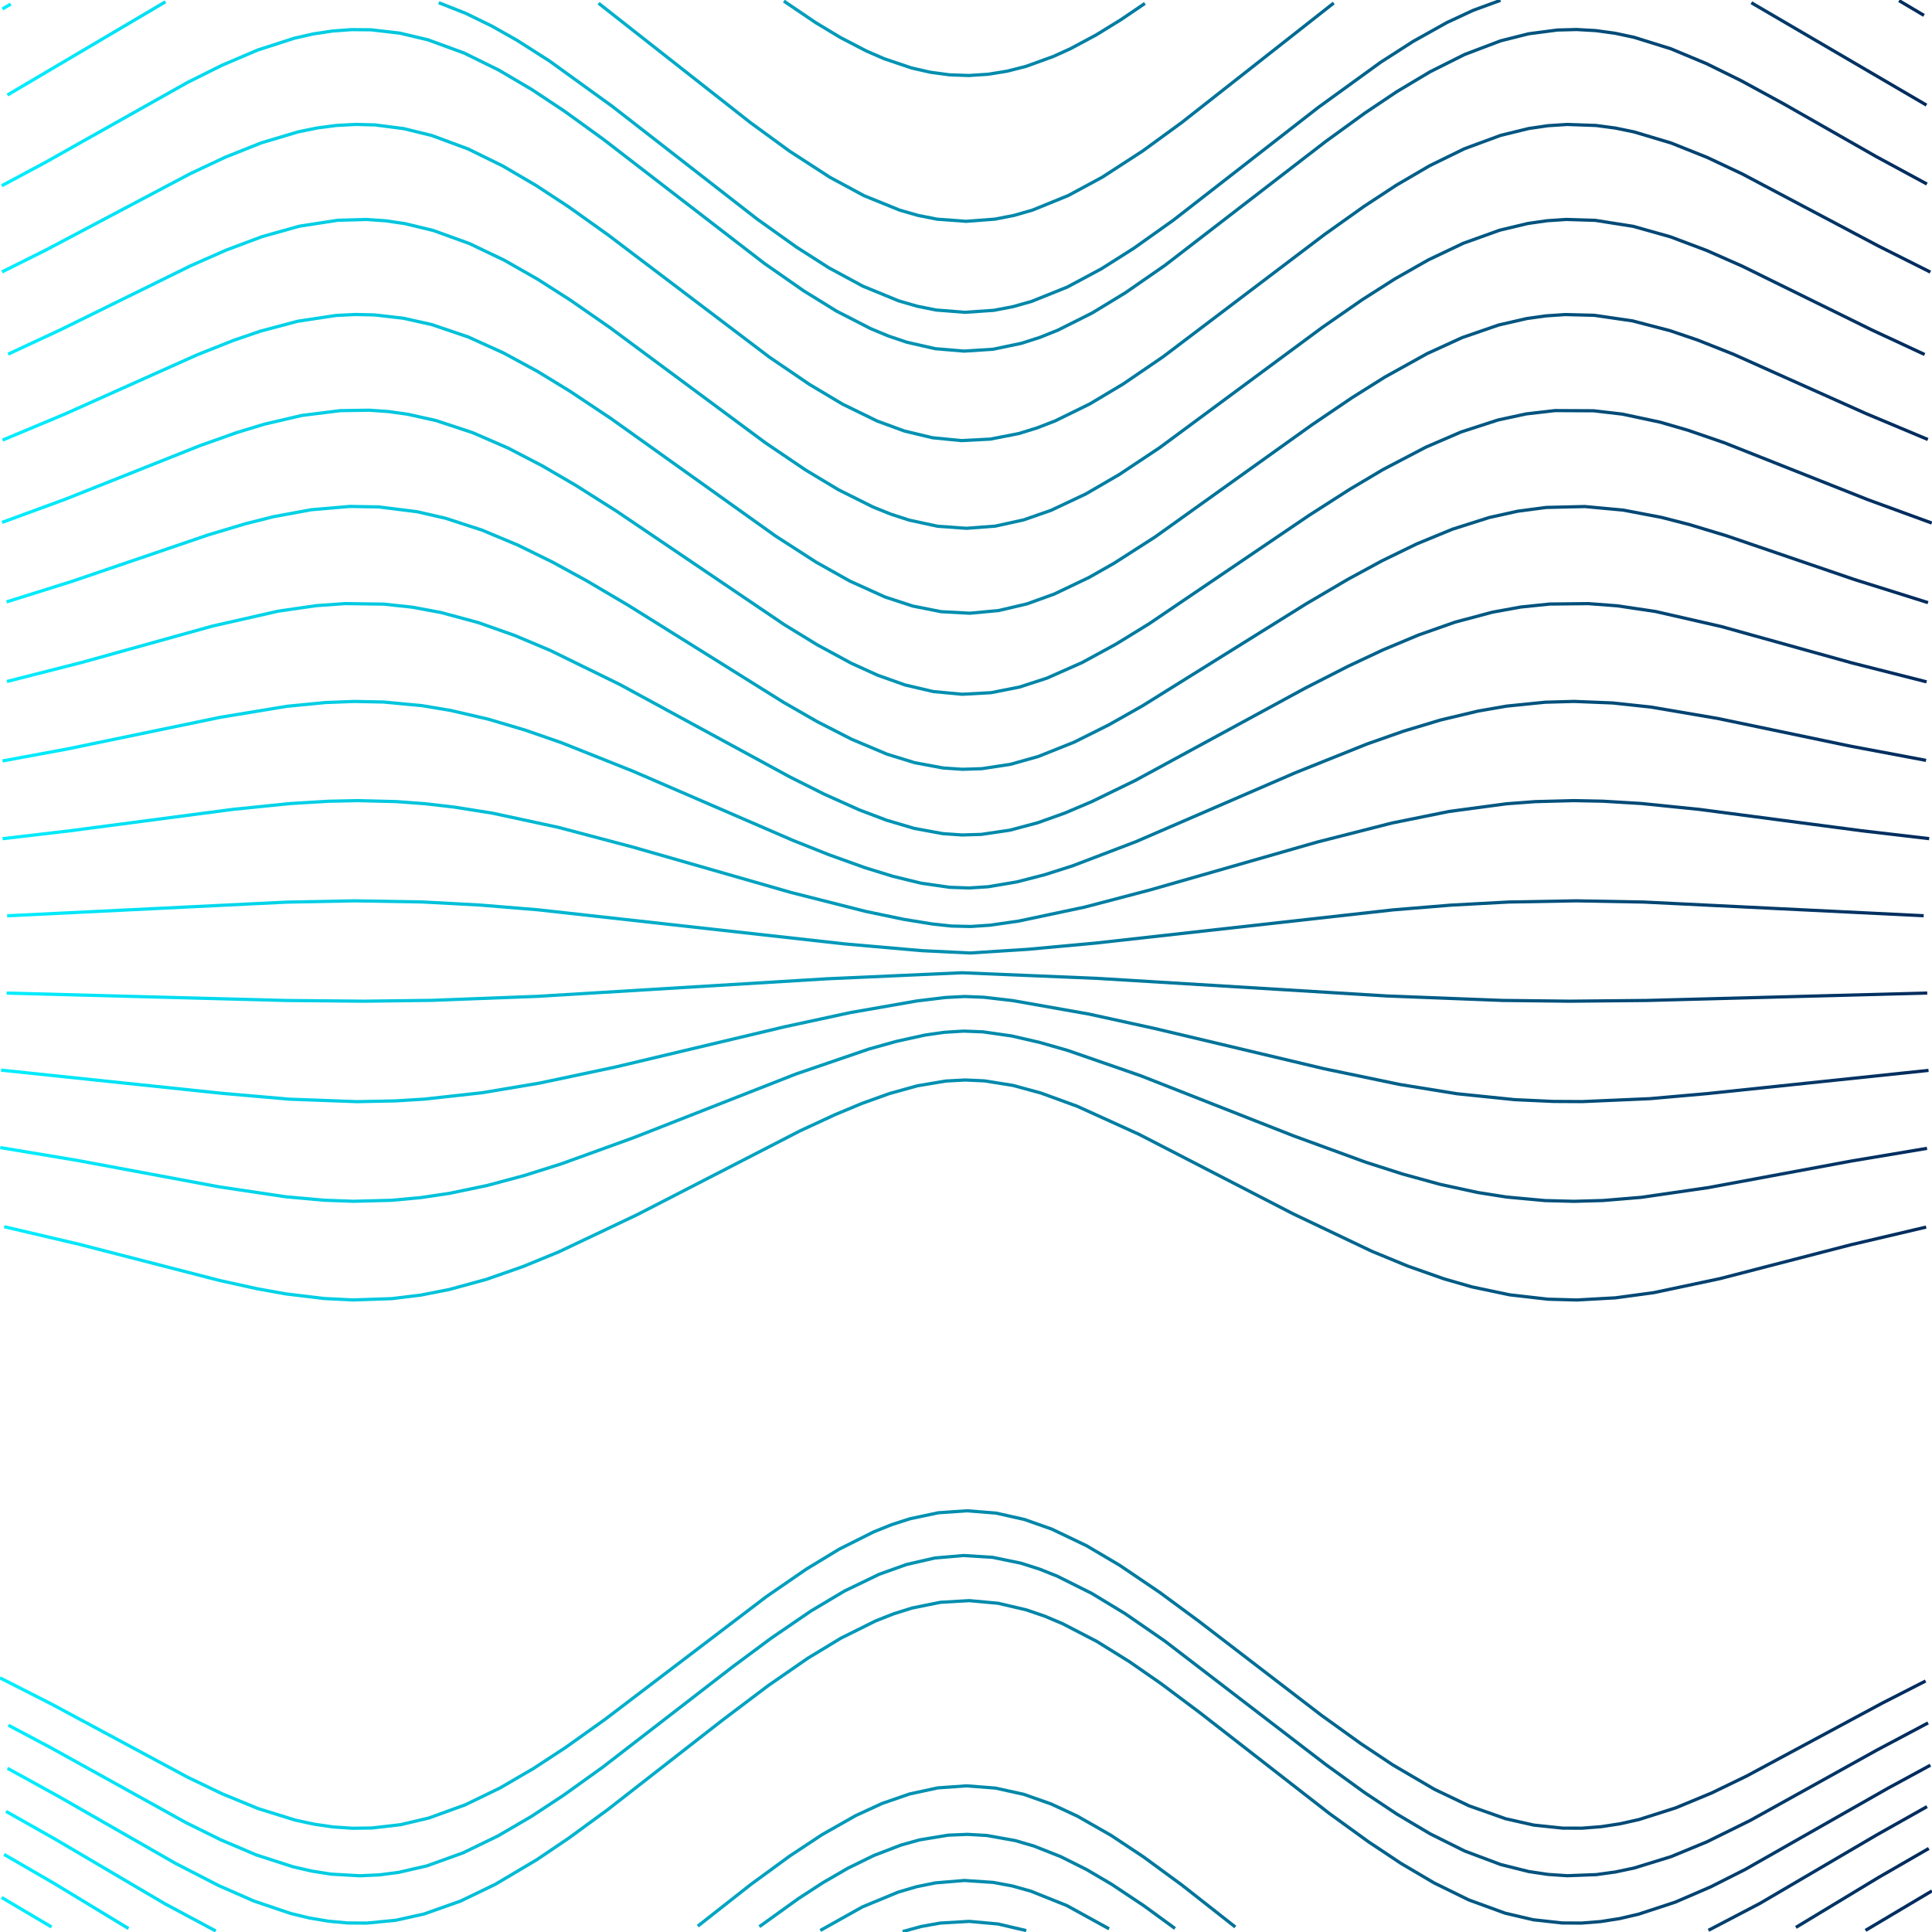 <?xml version="1.0" encoding="UTF-8" standalone="no"?>
<svg:svg
   id="SvgjsSvg1001"
   width="600"
   height="600"
   version="1.1"
   class="svg-paper"
   viewBox="0 0 600 600"
   sodipodi:docname="19.svg"
   inkscape:version="1.4.2 (ebf0e940d0, 2025-05-08)"
   xmlns:inkscape="http://www.inkscape.org/namespaces/inkscape"
   xmlns:sodipodi="http://sodipodi.sourceforge.net/DTD/sodipodi-0.dtd"
   xmlns:xlink="http://www.w3.org/1999/xlink"
   xmlns:svg="http://www.w3.org/2000/svg">
  <svg:defs
     id="defs1">
    <svg:linearGradient
       id="linearGradient1"
       inkscape:collect="always">
      <svg:stop
         style="stop-color:#00eeff;stop-opacity:1;"
         offset="0"
         id="stop1" />
      <svg:stop
         style="stop-color:#002a5c;stop-opacity:1;"
         offset="1"
         id="stop2" />
    </svg:linearGradient>
    <svg:linearGradient
       inkscape:collect="always"
       xlink:href="#linearGradient1"
       id="linearGradient2"
       x1="-0.227"
       y1="299.986"
       x2="600.235"
       y2="299.986"
       gradientUnits="userSpaceOnUse" />
  </svg:defs>
  <sodipodi:namedview
     id="namedview1"
     pagecolor="#ffffff"
     bordercolor="#000000"
     borderopacity="0.25"
     inkscape:showpageshadow="2"
     inkscape:pageopacity="0.0"
     inkscape:pagecheckerboard="0"
     inkscape:deskcolor="#d1d1d1"
     inkscape:zoom="1.3683333"
     inkscape:cx="300"
     inkscape:cy="300"
     inkscape:window-width="1920"
     inkscape:window-height="1023"
     inkscape:window-x="0"
     inkscape:window-y="25"
     inkscape:window-maximized="1"
     inkscape:current-layer="SvgjsSvg1001" />
  <svg:title
     id="SvgjsTitle9155">x=sqrt(x*x + y*y)|y=sin(sin(x))*y|dTest=0.0|sd=0.2|sm=0.2|ts=0.05 | generated with FlowLines</svg:title>
  <svg:style
     id="style1">*{fill:none;stroke:#777}</svg:style>
  <svg:g
     id="SvgjsG9156"
     style="stroke:url(#linearGradient2)">
    <svg:polyline
       id="SvgjsPolyline9157"
       points="0,521.08 16.05,529.24 58.33,551.96 69.15,557.15 80.25,561.7 91.7,565.25 97.57,566.52 103.5,567.38 109.49,567.78 115.49,567.7 124.42,566.67 133.18,564.6 144.45,560.52 155.25,555.29 165.62,549.26 175.66,542.69 187.88,533.98 238.01,495.84 250.37,487.33 260.62,481.11 271.35,475.73 276.91,473.5 282.62,471.66 291.42,469.8 300.39,469.19 309.36,469.91 318.13,471.88 326.62,474.87 337.44,480.04 347.77,486.14 360.19,494.55 372.26,503.45 410.34,532.67 422.52,541.43 432.5,548.08 445.44,555.66 456.27,560.83 467.58,564.82 476.35,566.8 485.3,567.74 491.3,567.76 497.28,567.29 503.21,566.38 509.06,565.06 520.49,561.42 531.57,556.82 542.37,551.6 584.65,528.87 598.01,522.05"
       style="stroke:url(#linearGradient2)" />
    <svg:polyline
       id="SvgjsPolyline9158"
       points="2.55,508.97 18.67,516.98 58.59,537.74 69.47,542.8 80.62,547.23 92.11,550.66 97.99,551.88 103.93,552.69 112.92,553.06 118.91,552.7 124.85,551.87 133.6,549.8 144.88,545.72 155.69,540.52 166.08,534.52 176.15,527.99 188.41,519.35 238.73,481.45 251.14,473.02 261.44,466.87 272.21,461.59 280.65,458.48 289.39,456.35 298.33,455.44 307.31,455.86 316.15,457.56 321.88,459.31 327.48,461.46 338.27,466.71 348.58,472.84 361,481.26 411.32,519.15 423.57,527.81 433.63,534.35 444.02,540.36 454.81,545.59 466.08,549.7 474.82,551.81 483.75,552.92 489.75,553.06 495.73,552.72 501.68,551.94 507.56,550.74 519.06,547.34 530.22,542.93 541.11,537.89 583.71,515.77 599.87,507.85"
       style="stroke:url(#linearGradient2)" />
    <svg:polyline
       id="SvgjsPolyline9159"
       points="2.61,535.78 15.86,542.81 57.84,566.08 68.6,571.39 79.64,576.08 91.06,579.76 96.91,581.1 102.83,582.03 111.81,582.54 117.8,582.26 123.75,581.49 132.52,579.48 143.81,575.42 154.6,570.19 164.96,564.15 174.99,557.55 187.18,548.81 227.54,517.63 239.58,508.69 251.97,500.23 262.28,494.1 273.08,488.89 281.55,485.86 290.32,483.85 299.28,483.08 308.25,483.64 317.06,485.46 322.78,487.28 328.35,489.5 339.08,494.86 349.34,501.08 361.69,509.6 411.67,547.94 423.82,556.73 433.81,563.38 444.13,569.5 454.87,574.85 466.1,579.06 474.83,581.24 480.76,582.12 486.74,582.52 495.73,582.18 501.67,581.36 507.54,580.12 519,576.58 530.09,572 543.54,565.36 582.88,543.51 598.78,535.07"
       style="stroke:url(#linearGradient2)" />
    <svg:polyline
       id="SvgjsPolyline9160"
       points="2.26,495.58 18.5,503.33 58.74,523.49 69.68,528.41 80.88,532.71 92.41,536.03 98.29,537.2 104.24,537.97 110.23,538.3 116.22,538.17 125.15,537.08 133.91,535.02 145.2,530.97 156.03,525.81 166.46,519.87 176.56,513.4 188.87,504.83 239.41,467.23 251.87,458.88 262.22,452.8 273.03,447.62 281.51,444.6 290.27,442.59 299.23,441.81 308.21,442.36 317.02,444.18 322.73,445.99 328.31,448.19 339.07,453.5 349.37,459.66 359.33,466.34 373.9,476.92 409.89,503.93 422.17,512.54 432.24,519.07 445.27,526.49 456.15,531.53 467.5,535.41 476.29,537.33 485.24,538.24 491.24,538.26 497.22,537.82 509.02,535.69 520.5,532.23 531.67,527.83 542.59,522.86 580.12,504.01 599.09,495.02"
       style="stroke:url(#linearGradient2)" />
    <svg:polyline
       id="SvgjsPolyline9161"
       points="2.33,549.16 18.1,557.84 54.55,578.71 67.88,585.57 78.87,590.39 90.23,594.23 96.06,595.64 101.98,596.64 107.95,597.19 113.95,597.23 122.9,596.36 131.68,594.41 142.99,590.41 153.79,585.21 166.69,577.56 176.64,570.84 188.74,561.99 224.23,534.31 238.59,523.47 250.93,514.94 261.19,508.73 271.94,503.39 277.52,501.19 283.24,499.39 292.05,497.61 301.03,497.09 309.99,497.91 318.74,499.96 324.42,501.9 329.95,504.23 340.6,509.74 350.79,516.07 360.65,522.92 372.66,531.91 412.9,563.23 425.05,572.02 435.05,578.67 445.38,584.76 456.15,590.04 467.42,594.15 476.18,596.2 485.12,597.19 491.11,597.23 497.09,596.76 503.02,595.83 508.86,594.47 520.26,590.73 531.27,585.98 541.99,580.57 586.31,555.36 599.5,548.2"
       style="stroke:url(#linearGradient2)" />
    <svg:polyline
       id="SvgjsPolyline9162"
       points="1.72,482.21 20.83,490.93 58.67,509.14 69.68,513.91 80.93,518.09 92.48,521.32 104.32,523.2 113.32,523.5 119.3,523.13 125.24,522.3 134.01,520.27 145.32,516.29 156.19,511.21 169.22,503.79 189.18,490.47 239.99,453.22 252.5,444.96 262.89,438.96 273.75,433.87 282.26,430.93 291.04,429.02 300.01,428.35 308.98,429.02 317.77,430.94 326.27,433.87 337.13,438.97 347.52,444.97 357.56,451.53 369.8,460.2 410.84,490.48 423.21,498.96 433.36,505.36 443.83,511.22 454.7,516.3 466.01,520.28 474.78,522.31 480.72,523.13 486.71,523.5 495.7,523.19 501.65,522.45 507.54,521.31 519.09,518.08 530.34,513.91 541.35,509.13 579.19,490.92 598.31,482.24"
       style="stroke:url(#linearGradient2)" />
    <svg:polyline
       id="SvgjsPolyline9163"
       points="1.87,562.54 17.54,571.4 51.14,591.19 67.01,599.69"
       style="stroke:url(#linearGradient2)" />
    <svg:polyline
       id="SvgjsPolyline9164"
       points="153.67,598.74 166.55,591.05 178.91,582.56 195.68,569.93 233.47,540.33 245.62,531.54 255.67,524.98 268.83,517.8 279.97,513.36 285.75,511.76 291.65,510.67 300.62,510.09 309.58,510.85 315.46,512.06 321.21,513.75 332.29,518.34 342.83,524.07 352.93,530.55 365.13,539.28 407.68,572.53 422.11,583.29 434.5,591.73 447.43,599.33"
       style="stroke:url(#linearGradient2)" />
    <svg:polyline
       id="SvgjsPolyline9165"
       points="530.58,599.47 546.53,591.13 582.76,569.89 598.45,561.06"
       style="stroke:url(#linearGradient2)" />
    <svg:polyline
       id="SvgjsPolyline9166"
       points="0.92,468.87 17.47,475.95 61.12,495.9 72.24,500.41 80.73,503.39 92.31,506.53 104.16,508.37 110.15,508.69 116.15,508.57 125.09,507.55 133.86,505.58 145.21,501.7 156.13,496.73 166.66,490.97 176.87,484.67 189.32,476.31 240.44,439.49 253.02,431.32 263.45,425.4 274.35,420.39 282.88,417.53 291.68,415.7 300.66,415.13 309.62,415.9 318.39,417.89 326.87,420.88 337.71,426.01 348.1,432.01 358.17,438.55 409.3,475.35 421.72,483.76 431.9,490.11 442.37,495.96 453.23,501.06 464.52,505.12 473.26,507.25 479.19,508.16 485.17,508.63 494.16,508.5 506.04,506.88 517.66,503.89 528.99,499.94 540.09,495.38 578.26,477.87 597.54,469.54"
       style="stroke:url(#linearGradient2)" />
    <svg:polyline
       id="SvgjsPolyline9167"
       points="1.26,575.91 16.84,584.93 39.92,598.93"
       style="stroke:url(#linearGradient2)" />
    <svg:polyline
       id="SvgjsPolyline9168"
       points="175.7,599.39 192.53,586.83 234.99,553.47 247.17,544.73 257.27,538.25 267.81,532.52 278.9,527.94 284.65,526.25 290.53,525.06 299.49,524.32 308.46,524.91 314.36,526.01 320.14,527.62 331.27,532.08 344.42,539.27 354.46,545.85 366.59,554.66 406.67,586.21 423.47,598.8"
       style="stroke:url(#linearGradient2)" />
    <svg:polyline
       id="SvgjsPolyline9169"
       points="557.73,598.57 583.41,583.05 599,574.06"
       style="stroke:url(#linearGradient2)" />
    <svg:polyline
       id="SvgjsPolyline9170"
       points="2.62,456.63 19.3,463.41 60.57,481.34 71.75,485.7 83.15,489.45 94.81,492.25 106.71,493.7 112.71,493.83 118.7,493.53 127.61,492.27 136.34,490.12 147.64,486.08 158.52,481.02 169.03,475.24 179.26,468.97 191.76,460.67 240.77,426.07 253.42,418 263.9,412.16 274.83,407.23 283.38,404.43 292.2,402.68 301.18,402.18 310.13,403.02 318.89,405.07 327.36,408.11 338.19,413.25 348.6,419.23 358.69,425.71 407.71,460.31 420.2,468.62 430.41,474.92 443.59,482.08 454.54,486.96 465.92,490.76 474.71,492.69 483.65,493.7 489.64,493.83 495.64,493.54 504.56,492.36 516.24,489.63 527.65,485.92 538.83,481.59 580.11,463.66 599.59,455.81"
       style="stroke:url(#linearGradient2)" />
    <svg:polyline
       id="SvgjsPolyline9171"
       points="0.51,589.28 16,598.44"
       style="stroke:url(#linearGradient2)" />
    <svg:polyline
       id="SvgjsPolyline9172"
       points="197.47,598.18 225.62,575.74 237.54,566.64 249.8,558 260,551.68 270.67,546.2 276.22,543.91 281.91,542.01 290.68,540.05 299.65,539.33 308.62,539.95 317.41,541.82 323.12,543.67 328.68,545.91 339.39,551.33 349.61,557.61 364.3,568.01 404.33,599.6"
       style="stroke:url(#linearGradient2)" />
    <svg:polyline
       id="SvgjsPolyline9173"
       points="579.35,599.5 599.98,587.24"
       style="stroke:url(#linearGradient2)" />
    <svg:polyline
       id="SvgjsPolyline9174"
       points="1.3,443.35 20.92,450.83 65.38,468.93 76.71,472.88 85.35,475.39 97.09,477.85 106.04,478.82 112.03,478.99 118.03,478.75 126.95,477.6 135.72,475.58 147.08,471.73 158.04,466.85 171.25,459.76 191.58,447.01 243.54,411.39 253.75,405.08 264.28,399.33 272.46,395.58 280.93,392.55 289.68,390.48 298.63,389.62 307.61,390.08 316.44,391.81 325,394.57 335.96,399.45 346.48,405.21 356.68,411.53 406.14,445.49 418.71,453.68 428.98,459.89 442.2,466.97 453.17,471.83 464.53,475.65 473.31,477.65 482.23,478.77 494.22,478.81 506.12,477.3 517.79,474.53 526.39,471.86 537.67,467.77 579.32,450.74 598.95,443.3"
       style="stroke:url(#linearGradient2)" />
    <svg:polyline
       id="SvgjsPolyline9175"
       points="216.7,598.18 233.21,585.21 245.32,576.36 255.33,569.75 265.77,563.84 273.95,560.08 282.45,557.14 291.24,555.24 300.21,554.61 309.17,555.31 317.95,557.25 326.44,560.24 334.6,564.03 345.02,569.97 355.02,576.6 367.12,585.47 383.63,598.44"
       style="stroke:url(#linearGradient2)" />
    <svg:polyline
       id="SvgjsPolyline9176"
       points="2.49,431.07 22.27,438.11 64.31,454.15 75.69,457.95 84.36,460.38 96.11,462.81 108.04,463.99 114.04,464.02 120.03,463.65 128.93,462.36 137.68,460.25 149.02,456.34 159.99,451.48 170.63,445.94 191.19,433.57 243.69,398.75 253.97,392.57 264.56,386.92 272.77,383.24 281.26,380.26 290.02,378.24 298.98,377.43 307.96,377.94 316.78,379.71 325.33,382.49 336.3,387.34 346.86,393.04 357.12,399.26 407.09,432.46 419.82,440.41 430.21,446.4 440.88,451.9 451.87,456.69 463.25,460.51 472.01,462.54 480.93,463.74 492.92,463.95 504.84,462.66 516.57,460.15 525.22,457.67 536.59,453.83 581.44,436.73 598.43,430.79"
       style="stroke:url(#linearGradient2)" />
    <svg:polyline
       id="SvgjsPolyline9177"
       points="235.83,598.34 248.01,589.59 255.55,584.69 263.34,580.18 271.42,576.22 279.82,573 285.6,571.39 294.47,569.93 300.46,569.68 306.45,570.02 315.3,571.61 321.06,573.29 329.43,576.6 337.47,580.62 345.23,585.18 355.22,591.83 364.91,598.9"
       style="stroke:url(#linearGradient2)" />
    <svg:polyline
       id="SvgjsPolyline9178"
       points="0.55,417.89 23.36,425.34 62.94,439.38 74.38,443 83.07,445.35 94.83,447.74 106.76,448.99 118.75,448.83 127.67,447.73 136.47,445.82 147.9,442.2 158.99,437.61 172.41,430.92 182.87,425.04 195.7,417.27 243.76,386.62 254.13,380.59 264.78,375.07 273.03,371.47 281.54,368.55 290.32,366.58 299.28,365.81 305.27,366.04 314.15,367.44 322.8,369.93 333.91,374.45 344.6,379.89 355,385.88 405.62,418.09 418.47,425.82 428.96,431.65 439.69,437.01 450.74,441.69 462.13,445.44 470.9,447.47 482.8,448.94 491.8,449.05 503.74,447.96 515.52,445.68 524.22,443.4 535.68,439.83 578.11,424.84 598.08,418.34"
       style="stroke:url(#linearGradient2)" />
    <svg:polyline
       id="SvgjsPolyline9179"
       points="254.75,599.52 267.84,592.2 278.92,587.62 284.68,585.93 290.55,584.74 299.52,584 308.49,584.6 314.38,585.7 320.16,587.32 331.29,591.78 344.43,599.01"
       style="stroke:url(#linearGradient2)" />
    <svg:polyline
       id="SvgjsPolyline9180"
       points="1.11,405.58 24.12,412.42 66.94,426.24 78.51,429.44 87.28,431.44 99.13,433.32 108.1,433.97 117.1,433.88 129.01,432.51 137.81,430.61 149.27,427.06 160.41,422.61 171.26,417.49 181.88,411.91 194.92,404.49 246.3,373.51 256.84,367.78 264.92,363.82 276.03,359.28 284.65,356.71 293.51,355.15 299.49,354.8 308.47,355.39 317.28,357.2 325.84,359.96 334.15,363.4 342.26,367.31 352.82,373.01 406.8,405.49 427.83,417.03 438.66,422.2 449.78,426.72 461.21,430.35 469.99,432.33 478.9,433.58 490.88,434 502.84,433.08 514.66,431.03 523.42,428.94 534.96,425.66 577.78,411.82 597.91,405.86"
       style="stroke:url(#linearGradient2)" />
    <svg:polyline
       id="SvgjsPolyline9181"
       points="280.33,599.86 286.12,598.28 292.02,597.22 301,596.7 309.95,597.51 318.71,599.56"
       style="stroke:url(#linearGradient2)" />
    <svg:polyline
       id="SvgjsPolyline9182"
       points="1.37,393.26 24.56,399.45 64.87,411.23 85.28,416.16 97.13,418.04 109.1,418.89 121.08,418.5 130.01,417.35 138.82,415.5 150.32,412.11 161.54,407.86 172.51,402.99 183.26,397.67 196.49,390.6 246.15,362.62 264.99,353.36 276.16,348.98 284.8,346.48 293.67,344.96 299.65,344.62 305.65,344.89 314.53,346.32 323.18,348.76 334.38,353.08 342.55,356.84 353.24,362.3 402.9,390.27 416.12,397.35 426.87,402.69 437.82,407.6 449.03,411.89 460.52,415.34 469.31,417.23 481.22,418.67 490.21,418.9 502.18,418.12 514.04,416.29 522.84,414.4 534.46,411.42 574.78,399.64 597.96,393.44"
       style="stroke:url(#linearGradient2)" />
    <svg:polyline
       id="SvgjsPolyline9183"
       points="1.3,380.96 24.66,386.44 68.24,397.67 79.96,400.25 88.82,401.84 100.73,403.27 109.72,403.71 121.7,403.3 130.64,402.21 139.47,400.48 151.04,397.32 162.37,393.36 173.47,388.81 197.86,377.24 248.54,351.16 259.43,346.12 267.74,342.66 276.21,339.62 284.88,337.21 293.75,335.72 299.74,335.4 305.73,335.67 314.61,337.09 323.29,339.46 334.56,343.57 353.68,352.25 401.67,377 426.05,388.6 437.14,393.17 448.46,397.16 457.1,399.65 468.84,402.12 480.76,403.48 489.75,403.72 501.73,403.05 513.62,401.44 534.16,397.09 574.82,386.57 598.18,381.08"
       style="stroke:url(#linearGradient2)" />
    <svg:polyline
       id="SvgjsPolyline9184"
       points="0.88,368.66 27.34,374.03 68.33,383.18 86.04,386.4 97.95,387.83 109.93,388.44 121.92,388.06 130.86,387.08 139.73,385.53 151.38,382.68 162.83,379.1 174.1,374.96 196.21,365.65 245.3,343.14 256.34,338.44 267.54,334.14 276.08,331.31 284.79,329.03 293.66,327.57 299.65,327.24 305.64,327.5 314.53,328.88 323.25,331.12 331.8,333.91 343.02,338.18 354.07,342.86 403.15,365.37 425.25,374.71 436.51,378.87 447.95,382.49 459.59,385.39 468.45,386.98 477.39,388 489.38,388.45 501.36,387.89 513.28,386.5 530.99,383.32 574.92,373.54 598.44,368.8"
       style="stroke:url(#linearGradient2)" />
    <svg:polyline
       id="SvgjsPolyline9185"
       points="0.08,356.39 23.75,360.33 67.99,368.57 88.76,371.67 100.71,372.74 109.7,373.07 121.7,372.76 130.66,371.93 139.56,370.61 151.3,368.16 162.89,365.05 174.34,361.44 196.9,353.27 247.17,333.55 269.87,325.78 278.54,323.37 287.33,321.44 293.27,320.59 299.26,320.22 305.25,320.45 314.16,321.72 322.92,323.74 331.58,326.22 354.25,334.08 401.71,352.74 424.25,360.97 435.68,364.63 447.25,367.81 458.98,370.35 467.87,371.75 479.81,372.85 488.81,373.08 497.81,372.83 509.76,371.84 530.54,368.82 574.78,360.6 598.45,356.63"
       style="stroke:url(#linearGradient2)" />
    <svg:polyline
       id="SvgjsPolyline9186"
       points="1.88,344.53 22.7,347.27 70.18,354.28 88.06,356.4 100.02,357.29 112.02,357.6 124.01,357.21 132.97,356.43 141.89,355.25 153.7,353.12 165.4,350.46 177.01,347.4 197.13,341.41 245.72,325.92 268.82,319.41 286.41,315.62 295.34,314.5 301.33,314.33 307.32,314.74 316.22,316.09 336.67,320.84 359.69,327.59 411.16,343.95 434.28,350.38 451.86,354.2 469.68,356.7 478.66,357.36 490.65,357.59 499.65,357.31 511.62,356.43 529.49,354.32 574.01,347.74 597.8,344.57"
       style="stroke:url(#linearGradient2)" />
    <svg:polyline
       id="SvgjsPolyline9187"
       points="0.34,332.34 68.96,339.54 89.88,341.36 110.86,342.13 122.86,341.89 131.84,341.34 149.73,339.36 167.48,336.38 190.96,331.41 243.49,318.92 264.02,314.48 284.7,310.86 293.63,309.78 299.62,309.47 305.62,309.71 314.56,310.75 338.19,314.93 358.7,319.43 411.24,331.91 434.73,336.8 452.5,339.67 470.4,341.51 482.39,342.06 491.39,342.11 512.36,341.2 530.29,339.62 598.92,332.42"
       style="stroke:url(#linearGradient2)" />
    <svg:polyline
       id="SvgjsPolyline9188"
       points="1.39,320.39 73.23,325.15 91.21,326.09 115.2,326.51 133.19,325.95 151.14,324.62 169.03,322.65 192.81,319.38 258.08,309.62 284.89,306.47 299.85,305.45 314.82,306.44 338.66,309.19 409.87,319.77 433.66,322.98 451.56,324.86 466.52,325.94 487.51,326.52 508.5,326.1 526.48,325.17 598.32,320.4"
       style="stroke:url(#linearGradient2)" />
    <svg:polyline
       id="SvgjsPolyline9189"
       points="2.06,308.41 89.03,310.71 113.03,310.93 134.03,310.67 167,309.42 256.84,303.97 298.79,302.1 340.75,303.84 430.59,309.3 466.56,310.69 487.56,310.93 511.55,310.7 598.52,308.4"
       style="stroke:url(#linearGradient2)" />
    <svg:polyline
       id="SvgjsPolyline9190"
       points="2.34,296.41 86.33,295.45 131.33,295.42 173.33,296.12 299.29,299.13 344.28,298.28 434.25,295.94 470.25,295.39 509.25,295.4 599.24,296.41"
       style="stroke:url(#linearGradient2)" />
    <svg:polyline
       id="SvgjsPolyline9191"
       points="2.22,284.41 89.11,280.16 110.11,279.76 131.1,280.11 149.08,281.07 167.02,282.54 262.43,293.15 286.34,295.24 301.31,295.96 319.28,294.81 340.19,292.89 432.61,282.57 450.55,281.1 468.52,280.13 489.52,279.76 510.51,280.14 597.41,284.39"
       style="stroke:url(#linearGradient2)" />
    <svg:polyline
       id="SvgjsPolyline9192"
       points="1.7,272.42 70.43,266.27 91.37,264.76 112.36,264.19 130.35,264.77 148.27,266.39 166.1,268.89 189.72,273.13 239.69,283.31 260.33,287.22 284.04,290.9 298.97,292.24 310.94,291.5 328.77,289.05 355.35,284.29 405.32,274.11 425.96,270.23 446.71,267.01 467.6,264.9 488.58,264.19 512.57,264.99 599.24,272.49"
       style="stroke:url(#linearGradient2)" />
    <svg:polyline
       id="SvgjsPolyline9193"
       points="0.8,260.46 21.65,258.02 72.22,251.37 90.12,249.55 102.1,248.83 111.1,248.64 123.09,248.94 132.07,249.61 141.01,250.64 152.86,252.52 173.39,256.94 196.59,263.08 245.61,277.15 268.87,283.05 280.61,285.5 289.5,286.95 295.46,287.59 301.46,287.73 307.44,287.33 316.35,286.05 336.89,281.7 357.2,276.37 409.11,261.5 432.37,255.58 450.01,252.01 467.85,249.62 476.82,248.95 488.82,248.64 497.81,248.82 509.79,249.54 527.7,251.36 578.26,258.01 599.12,260.45"
       style="stroke:url(#linearGradient2)" />
    <svg:polyline
       id="SvgjsPolyline9194"
       points="2.46,248.2 23.22,245.03 70.54,236.98 88.38,234.57 100.33,233.56 109.33,233.24 121.32,233.5 130.29,234.25 139.21,235.45 150.99,237.71 171.29,243.07 194.08,250.58 247.67,270 270.56,277.22 279.27,279.46 288.09,281.25 294.04,282.03 300.03,282.32 306.02,282.03 311.97,281.24 320.79,279.45 329.5,277.21 341,273.77 355.22,269 403.14,251.56 425.9,243.93 437.42,240.58 449.07,237.7 460.85,235.44 469.77,234.24 478.74,233.5 490.73,233.24 499.73,233.56 511.68,234.58 529.52,236.99 576.84,245.04 597.6,248.21"
       style="stroke:url(#linearGradient2)" />
    <svg:polyline
       id="SvgjsPolyline9195"
       points="0.78,236.32 21.43,232.5 68.43,222.76 89.15,219.34 101.09,218.18 110.08,217.84 119.08,218.02 131.02,219.14 139.9,220.62 151.59,223.33 163.09,226.74 174.42,230.67 196.72,239.56 246.28,261 257.42,265.44 268.72,269.5 277.32,272.15 286.06,274.28 294.96,275.56 300.96,275.77 306.94,275.38 315.81,273.88 324.52,271.63 333.1,268.89 352.72,261.41 402.28,239.98 424.56,231.05 435.88,227.07 447.36,223.61 459.03,220.83 467.9,219.29 479.84,218.08 488.83,217.83 500.82,218.31 512.75,219.59 533.45,223.12 574.56,231.7 598.15,236.14"
       style="stroke:url(#linearGradient2)" />
    <svg:polyline
       id="SvgjsPolyline9196"
       points="1.67,223.99 22.18,219.49 68.82,208.17 89.45,204.25 101.37,202.93 110.36,202.55 122.35,203.01 131.28,204.09 143.04,206.47 151.71,208.87 163.08,212.71 174.24,217.12 196.1,227.02 244.52,250.93 255.43,255.93 266.51,260.53 277.85,264.44 286.57,266.66 295.47,267.92 301.47,268.08 307.45,267.64 316.3,266.02 324.96,263.57 333.43,260.55 352.71,252.23 401.14,228.35 425.71,217.15 436.86,212.73 448.23,208.89 459.82,205.8 468.66,204.1 477.59,203.01 489.58,202.55 498.57,202.92 510.49,204.24 519.37,205.72 531.12,208.16 577.77,219.48 598.28,223.98"
       style="stroke:url(#linearGradient2)" />
    <svg:polyline
       id="SvgjsPolyline9197"
       points="2.16,211.64 25.42,205.72 65.88,194.46 86.35,189.81 98.22,188.09 107.2,187.45 119.19,187.62 128.14,188.58 136.99,190.23 148.57,193.36 159.88,197.36 170.94,202.02 192.49,212.57 245.2,241.23 255.92,246.61 266.87,251.52 275.29,254.71 283.91,257.26 292.76,258.89 298.74,259.31 304.74,259.13 313.63,257.82 322.33,255.5 330.8,252.46 339.08,248.94 352.57,242.38 405.29,213.74 418.65,206.92 429.51,201.82 440.58,197.19 451.9,193.21 463.49,190.12 472.34,188.51 481.29,187.59 493.28,187.46 502.26,188.14 514.12,189.9 534.59,194.58 575.05,205.85 598.31,211.75"
       style="stroke:url(#linearGradient2)" />
    <svg:polyline
       id="SvgjsPolyline9198"
       points="2.28,199.28 22.48,193.55 65.46,180.22 77.04,177.06 85.81,175.07 97.65,173.13 109.62,172.29 118.61,172.51 130.51,174 139.29,175.97 150.74,179.55 161.89,183.99 172.76,189.07 193.91,200.4 245.65,230.78 256.23,236.44 264.33,240.36 272.62,243.85 281.15,246.73 289.92,248.72 298.87,249.54 307.85,249.04 316.68,247.32 325.27,244.64 333.62,241.28 344.44,236.1 355.01,230.41 406.74,200.03 427.91,188.73 438.8,183.69 449.97,179.3 461.43,175.78 470.23,173.87 482.14,172.46 491.13,172.3 500.11,172.88 511.98,174.63 520.78,176.53 532.38,179.59 575.37,192.9 598.45,199.47"
       style="stroke:url(#linearGradient2)" />
    <svg:polyline
       id="SvgjsPolyline9199"
       points="2.04,186.92 22.08,180.64 64.67,166.12 76.17,162.67 84.89,160.47 96.69,158.3 108.64,157.28 117.64,157.43 129.54,158.92 138.31,160.93 149.72,164.64 160.79,169.27 171.56,174.55 182.09,180.3 195.01,187.92 243.35,218.12 253.76,224.09 264.44,229.56 275.49,234.22 284.09,236.87 292.93,238.51 298.92,238.91 304.91,238.72 313.8,237.37 322.46,234.93 333.6,230.48 344.33,225.12 354.78,219.22 405.7,187.49 418.64,179.89 429.18,174.17 439.97,168.92 451.07,164.35 462.5,160.72 471.28,158.77 480.2,157.59 492.19,157.31 504.13,158.42 515.92,160.66 524.64,162.9 536.12,166.37 575.86,179.96 598.76,187.15"
       style="stroke:url(#linearGradient2)" />
    <svg:polyline
       id="SvgjsPolyline9200"
       points="1.48,174.57 21.36,167.79 63.56,152.17 74.96,148.44 83.63,146.03 95.38,143.59 107.31,142.36 116.31,142.39 128.22,143.79 136.99,145.8 148.37,149.57 159.4,154.31 170.09,159.74 180.53,165.66 193.31,173.51 243.54,206.33 253.85,212.46 264.46,218.07 272.68,221.73 281.17,224.71 289.93,226.73 298.89,227.56 307.87,227.06 316.69,225.31 325.25,222.54 336.24,217.73 346.82,212.08 357.12,205.92 407.34,173.1 420.14,165.27 430.59,159.37 441.3,153.98 452.35,149.3 463.76,145.6 472.55,143.66 481.47,142.54 493.46,142.4 502.42,143.27 514.2,145.5 522.9,147.81 534.34,151.45 579.37,168.06 599.25,174.8"
       style="stroke:url(#linearGradient2)" />
    <svg:polyline
       id="SvgjsPolyline9201"
       points="0.62,162.24 20.34,155.01 62.15,138.38 73.46,134.36 82.07,131.74 93.75,129.02 105.65,127.53 114.65,127.39 120.63,127.81 126.57,128.64 135.35,130.59 146.75,134.35 157.75,139.13 168.4,144.66 178.77,150.7 191.44,158.72 243.62,194.02 253.85,200.28 264.4,205.99 272.6,209.71 281.08,212.72 289.83,214.77 298.79,215.61 307.76,215.12 316.59,213.38 325.14,210.6 336.11,205.74 346.64,200 356.87,193.71 406.53,160.06 419.16,151.97 429.48,145.84 442.77,138.89 453.79,134.14 465.2,130.44 473.99,128.54 482.93,127.51 494.92,127.57 503.86,128.61 515.59,131.11 524.23,133.62 535.57,137.53 580.19,155.22 599.92,162.43"
       style="stroke:url(#linearGradient2)" />
    <svg:polyline
       id="SvgjsPolyline9202"
       points="2.25,148.96 21.77,141.22 63.21,123.69 74.46,119.53 83.05,116.83 94.72,114.07 106.63,112.63 115.62,112.59 121.6,113.1 127.53,114.02 136.27,116.14 147.59,120.12 158.49,125.11 169.04,130.83 179.3,137.05 191.84,145.28 241.04,179.63 251.14,186.1 261.56,192.06 272.39,197.21 280.85,200.26 289.6,202.34 298.55,203.22 307.53,202.77 316.36,201.05 324.92,198.28 335.87,193.39 346.37,187.59 356.55,181.23 408.24,145.22 420.78,137 431.05,130.78 441.6,125.07 452.51,120.08 463.83,116.11 472.57,114 481.49,112.78 487.48,112.5 493.47,112.63 505.38,114.09 517.05,116.85 525.63,119.56 536.89,123.73 578.33,141.26 597.85,148.99"
       style="stroke:url(#linearGradient2)" />
    <svg:polyline
       id="SvgjsPolyline9203"
       points="0.79,136.68 20.16,128.58 61.23,110.19 72.38,105.76 80.89,102.84 92.48,99.76 104.34,97.97 110.33,97.67 116.33,97.8 125.27,98.83 134.05,100.79 145.4,104.64 156.33,109.59 166.88,115.31 177.12,121.57 189.6,129.88 240.88,166.48 253.49,174.6 263.95,180.47 274.88,185.41 283.43,188.21 292.25,189.96 301.23,190.44 310.18,189.6 318.94,187.54 327.4,184.49 338.23,179.32 346.05,174.88 358.68,166.78 407.49,131.9 419.91,123.49 430.07,117.11 443.19,109.83 454.1,104.84 465.44,100.93 474.2,98.92 480.15,98.09 486.13,97.69 495.12,97.92 506.99,99.65 518.6,102.68 527.12,105.57 538.28,109.99 579.35,128.37 598.71,136.49"
       style="stroke:url(#linearGradient2)" />
    <svg:polyline
       id="SvgjsPolyline9204"
       points="1.81,123.34 21,114.82 61.73,95.68 72.82,91.11 81.31,88.11 92.88,84.96 104.74,83.16 110.73,82.88 116.73,83.05 125.65,84.15 134.41,86.2 145.72,90.19 156.59,95.27 167.07,101.11 177.24,107.49 189.63,115.93 240.57,153 250.58,159.62 260.9,165.73 271.67,171.01 280.1,174.17 285.89,175.75 291.79,176.83 300.76,177.38 309.72,176.6 318.49,174.6 326.96,171.59 337.79,166.43 348.17,160.41 358.21,153.83 370.46,145.18 409.16,116.79 421.53,108.3 431.66,101.88 444.76,94.58 455.68,89.62 467.05,85.8 475.85,83.89 484.79,82.96 490.79,82.91 496.78,83.3 508.6,85.29 520.14,88.58 528.59,91.66 539.66,96.3 580.38,115.46 599.59,123.93"
       style="stroke:url(#linearGradient2)" />
    <svg:polyline
       id="SvgjsPolyline9205"
       points="2.54,109.98 18.86,102.38 59.24,82.52 70.22,77.68 81.45,73.47 93,70.24 104.85,68.41 113.84,68.16 119.83,68.58 125.76,69.45 134.51,71.56 145.79,75.64 156.61,80.81 167.03,86.75 177.15,93.22 189.47,101.77 237.67,137.49 250.09,145.9 260.37,152.08 271.1,157.44 276.67,159.68 282.38,161.53 291.17,163.43 300.14,164.07 309.1,163.39 317.89,161.46 326.38,158.5 337.23,153.39 347.61,147.36 360.1,139.06 410.75,101.61 423.08,93.06 433.2,86.61 443.63,80.69 454.47,75.54 465.75,71.49 474.51,69.4 480.44,68.55 486.43,68.15 495.42,68.43 507.26,70.3 518.81,73.56 530.04,77.79 541.01,82.63 581.39,102.5 597.71,110.09"
       style="stroke:url(#linearGradient2)" />
    <svg:polyline
       id="SvgjsPolyline9206"
       points="0.34,97.82 16.55,90.01 59.3,68.17 70.22,63.2 81.41,58.88 92.93,55.56 98.82,54.41 104.77,53.67 113.76,53.4 119.75,53.82 125.68,54.71 134.42,56.86 145.67,61 156.46,66.24 166.85,72.25 176.91,78.78 189.18,87.41 239.6,125.18 252.05,133.55 262.39,139.62 273.21,144.8 281.69,147.8 290.46,149.79 299.42,150.54 308.4,149.96 317.2,148.12 322.92,146.29 328.49,144.08 339.23,138.74 349.51,132.55 361.91,124.11 409.89,88.09 422.13,79.42 432.17,72.85 445.17,65.37 456.03,60.28 467.36,56.34 476.14,54.39 482.09,53.64 488.08,53.37 497.07,53.85 503,54.72 508.87,55.99 520.34,59.49 531.48,63.94 542.37,68.98 582.42,89.5 598.62,97.34"
       style="stroke:url(#linearGradient2)" />
    <svg:polyline
       id="SvgjsPolyline9207"
       points="0.62,84.44 14.05,77.75 59.13,53.91 69.99,48.81 81.14,44.37 92.63,40.94 98.51,39.74 104.46,38.96 110.45,38.64 116.44,38.79 125.36,39.94 134.1,42.08 145.35,46.25 156.12,51.53 166.47,57.59 176.51,64.17 188.73,72.87 238.94,110.91 251.34,119.35 261.64,125.5 272.42,130.76 280.87,133.86 289.61,135.95 298.56,136.83 307.54,136.37 316.37,134.65 322.1,132.88 327.7,130.71 338.47,125.43 348.77,119.28 361.16,110.83 411.38,72.8 423.6,64.1 433.63,57.52 443.99,51.47 454.77,46.2 466.02,42.05 474.76,39.91 480.7,39.04 486.68,38.65 495.67,38.97 501.62,39.76 507.49,40.97 518.98,44.41 530.12,48.86 540.98,53.97 583.4,76.42 599.49,84.5"
       style="stroke:url(#linearGradient2)" />
    <svg:polyline
       id="SvgjsPolyline9208"
       points="0.69,71.06 16.65,62.74 56.1,41.1 69.57,34.5 80.66,29.93 92.12,26.38 97.98,25.12 103.92,24.28 109.91,23.91 115.91,24.03 124.83,25.12 133.58,27.25 144.83,31.41 155.59,36.7 165.93,42.79 175.94,49.4 188.12,58.15 238.17,96.42 250.52,104.93 260.77,111.15 271.5,116.52 277.07,118.75 282.78,120.57 291.59,122.42 300.56,123 309.52,122.25 318.29,120.27 323.98,118.36 329.52,116.07 340.2,110.6 350.42,104.32 362.74,95.76 412.78,57.48 424.98,48.77 435.02,42.19 445.4,36.17 456.2,30.96 467.5,26.93 476.27,24.93 482.22,24.17 488.21,23.89 497.19,24.41 503.12,25.33 508.97,26.65 520.39,30.32 531.45,34.96 542.23,40.24 581.7,61.85 597.63,70.22"
       style="stroke:url(#linearGradient2)" />
    <svg:polyline
       id="SvgjsPolyline9209"
       points="0.55,57.68 13.77,50.6 58.22,25.61 68.96,20.26 80,15.55 91.41,11.87 97.26,10.54 103.19,9.64 109.18,9.2 115.17,9.25 124.11,10.28 132.86,12.35 144.13,16.47 154.89,21.76 165.23,27.85 175.23,34.48 187.39,43.27 237.28,81.73 249.58,90.31 259.79,96.62 270.46,102.09 276,104.39 281.69,106.3 290.46,108.29 299.42,109.04 308.39,108.46 317.2,106.62 322.91,104.79 328.48,102.56 339.2,97.19 349.45,90.95 361.78,82.41 411.68,43.96 423.82,35.15 433.79,28.47 444.09,22.31 454.81,16.94 466.03,12.68 474.75,10.49 483.67,9.32 489.66,9.17 495.65,9.51 501.59,10.33 507.46,11.58 518.91,15.15 529.98,19.77 540.75,25.07 553.92,32.24 582.59,48.58 598.42,57.15"
       style="stroke:url(#linearGradient2)" />
    <svg:polyline
       id="SvgjsPolyline9210"
       points="0.22,44.3 13.36,37.06 57.52,11.56 70.91,4.8 81.98,0.18"
       style="stroke:url(#linearGradient2)" />
    <svg:polyline
       id="SvgjsPolyline9211"
       points="136.26,0.84 144.63,4.14 152.72,8.08 160.56,12.51 170.67,18.96 190.13,33.01 235.11,68.01 247.32,76.72 257.43,83.18 267.99,88.88 279.08,93.43 284.84,95.1 290.73,96.28 299.69,96.99 308.66,96.37 314.55,95.25 320.33,93.62 331.45,89.15 342.03,83.49 352.16,77.07 364.39,68.38 409.38,33.38 428.81,19.31 438.91,12.83 449.39,6.98 457.55,3.19 466,0.1"
       style="stroke:url(#linearGradient2)" />
    <svg:polyline
       id="SvgjsPolyline9212"
       points="513.61,0.8 527.58,6.24 541.03,12.89 598.38,45.54"
       style="stroke:url(#linearGradient2)" />
    <svg:polyline
       id="SvgjsPolyline9213"
       points="2.3,29.51 51.39,0.55"
       style="stroke:url(#linearGradient2)" />
    <svg:polyline
       id="SvgjsPolyline9214"
       points="163.97,0.59 173.96,7.25 186.09,16.07 223.84,45.71 238.17,56.61 247.97,63.52 255.53,68.4 263.33,72.9 268.69,75.6 279.82,80.06 285.6,81.67 291.49,82.78 300.46,83.38 309.42,82.65 315.3,81.46 321.06,79.77 332.15,75.2 345.25,67.92 355.26,61.31 367.38,52.47 417.06,13.72 426.8,6.72 436.81,0.1"
       style="stroke:url(#linearGradient2)" />
    <svg:polyline
       id="SvgjsPolyline9215"
       points="543.9,0.85 598.28,32.64"
       style="stroke:url(#linearGradient2)" />
    <svg:polyline
       id="SvgjsPolyline9216"
       points="1.59,16.14 27.34,0.75"
       style="stroke:url(#linearGradient2)" />
    <svg:polyline
       id="SvgjsPolyline9217"
       points="185.88,1 233.05,38.08 245.17,46.92 257.75,55.07 268.31,60.76 279.43,65.27 285.19,66.92 291.08,68.07 300.05,68.73 309.02,68.05 314.9,66.9 320.67,65.24 331.77,60.72 342.33,55.02 354.91,46.86 367.03,38.02 414.2,0.94"
       style="stroke:url(#linearGradient2)" />
    <svg:polyline
       id="SvgjsPolyline9218"
       points="568.21,1.1 599.13,19.55"
       style="stroke:url(#linearGradient2)" />
    <svg:polyline
       id="SvgjsPolyline9219"
       points="0.75,2.78 3.34,1.27"
       style="stroke:url(#linearGradient2)" />
    <svg:polyline
       id="SvgjsPolyline9220"
       points="205.17,0.77 223.91,15.76 238.2,26.7 250.48,35.31 260.7,41.6 271.41,47 276.97,49.24 282.68,51.09 291.48,52.95 300.45,53.55 309.42,52.81 318.19,50.84 323.88,48.93 329.42,46.64 340.09,41.15 350.28,34.81 362.53,26.16 376.8,15.2 395.54,0.2"
       style="stroke:url(#linearGradient2)" />
    <svg:polyline
       id="SvgjsPolyline9221"
       points="589.76,0.19 597.51,4.78"
       style="stroke:url(#linearGradient2)" />
    <svg:polyline
       id="SvgjsPolyline9222"
       points="224.36,0.79 238.65,11.74 248.44,18.67 258.57,25.1 266.47,29.41 274.67,33.11 283.2,35.97 292.01,37.76 300.99,38.28 306.97,37.89 315.81,36.23 324.38,33.48 332.62,29.87 340.55,25.62 350.71,19.25 360.53,12.35 374.83,1.42"
       style="stroke:url(#linearGradient2)" />
    <svg:polyline
       id="SvgjsPolyline9223"
       points="243.43,0.34 253.37,7.06 261.08,11.7 269.07,15.84 274.57,18.23 283.1,21.11 288.94,22.44 294.89,23.24 300.88,23.45 306.87,23.06 312.79,22.1 318.6,20.62 327.06,17.56 332.52,15.08 340.45,10.83 348.12,6.11 355.56,1.06"
       style="stroke:url(#linearGradient2)" />
    <svg:polyline
       id="SvgjsPolyline9224"
       points="266.97,1.24 275.19,4.9 283.74,7.7 292.57,9.42 301.55,9.86 307.53,9.41 316.35,7.68 324.9,4.87 333.11,1.2"
       style="stroke:url(#linearGradient2)" />
  </svg:g>
  <script />
  <link />
</svg:svg>
